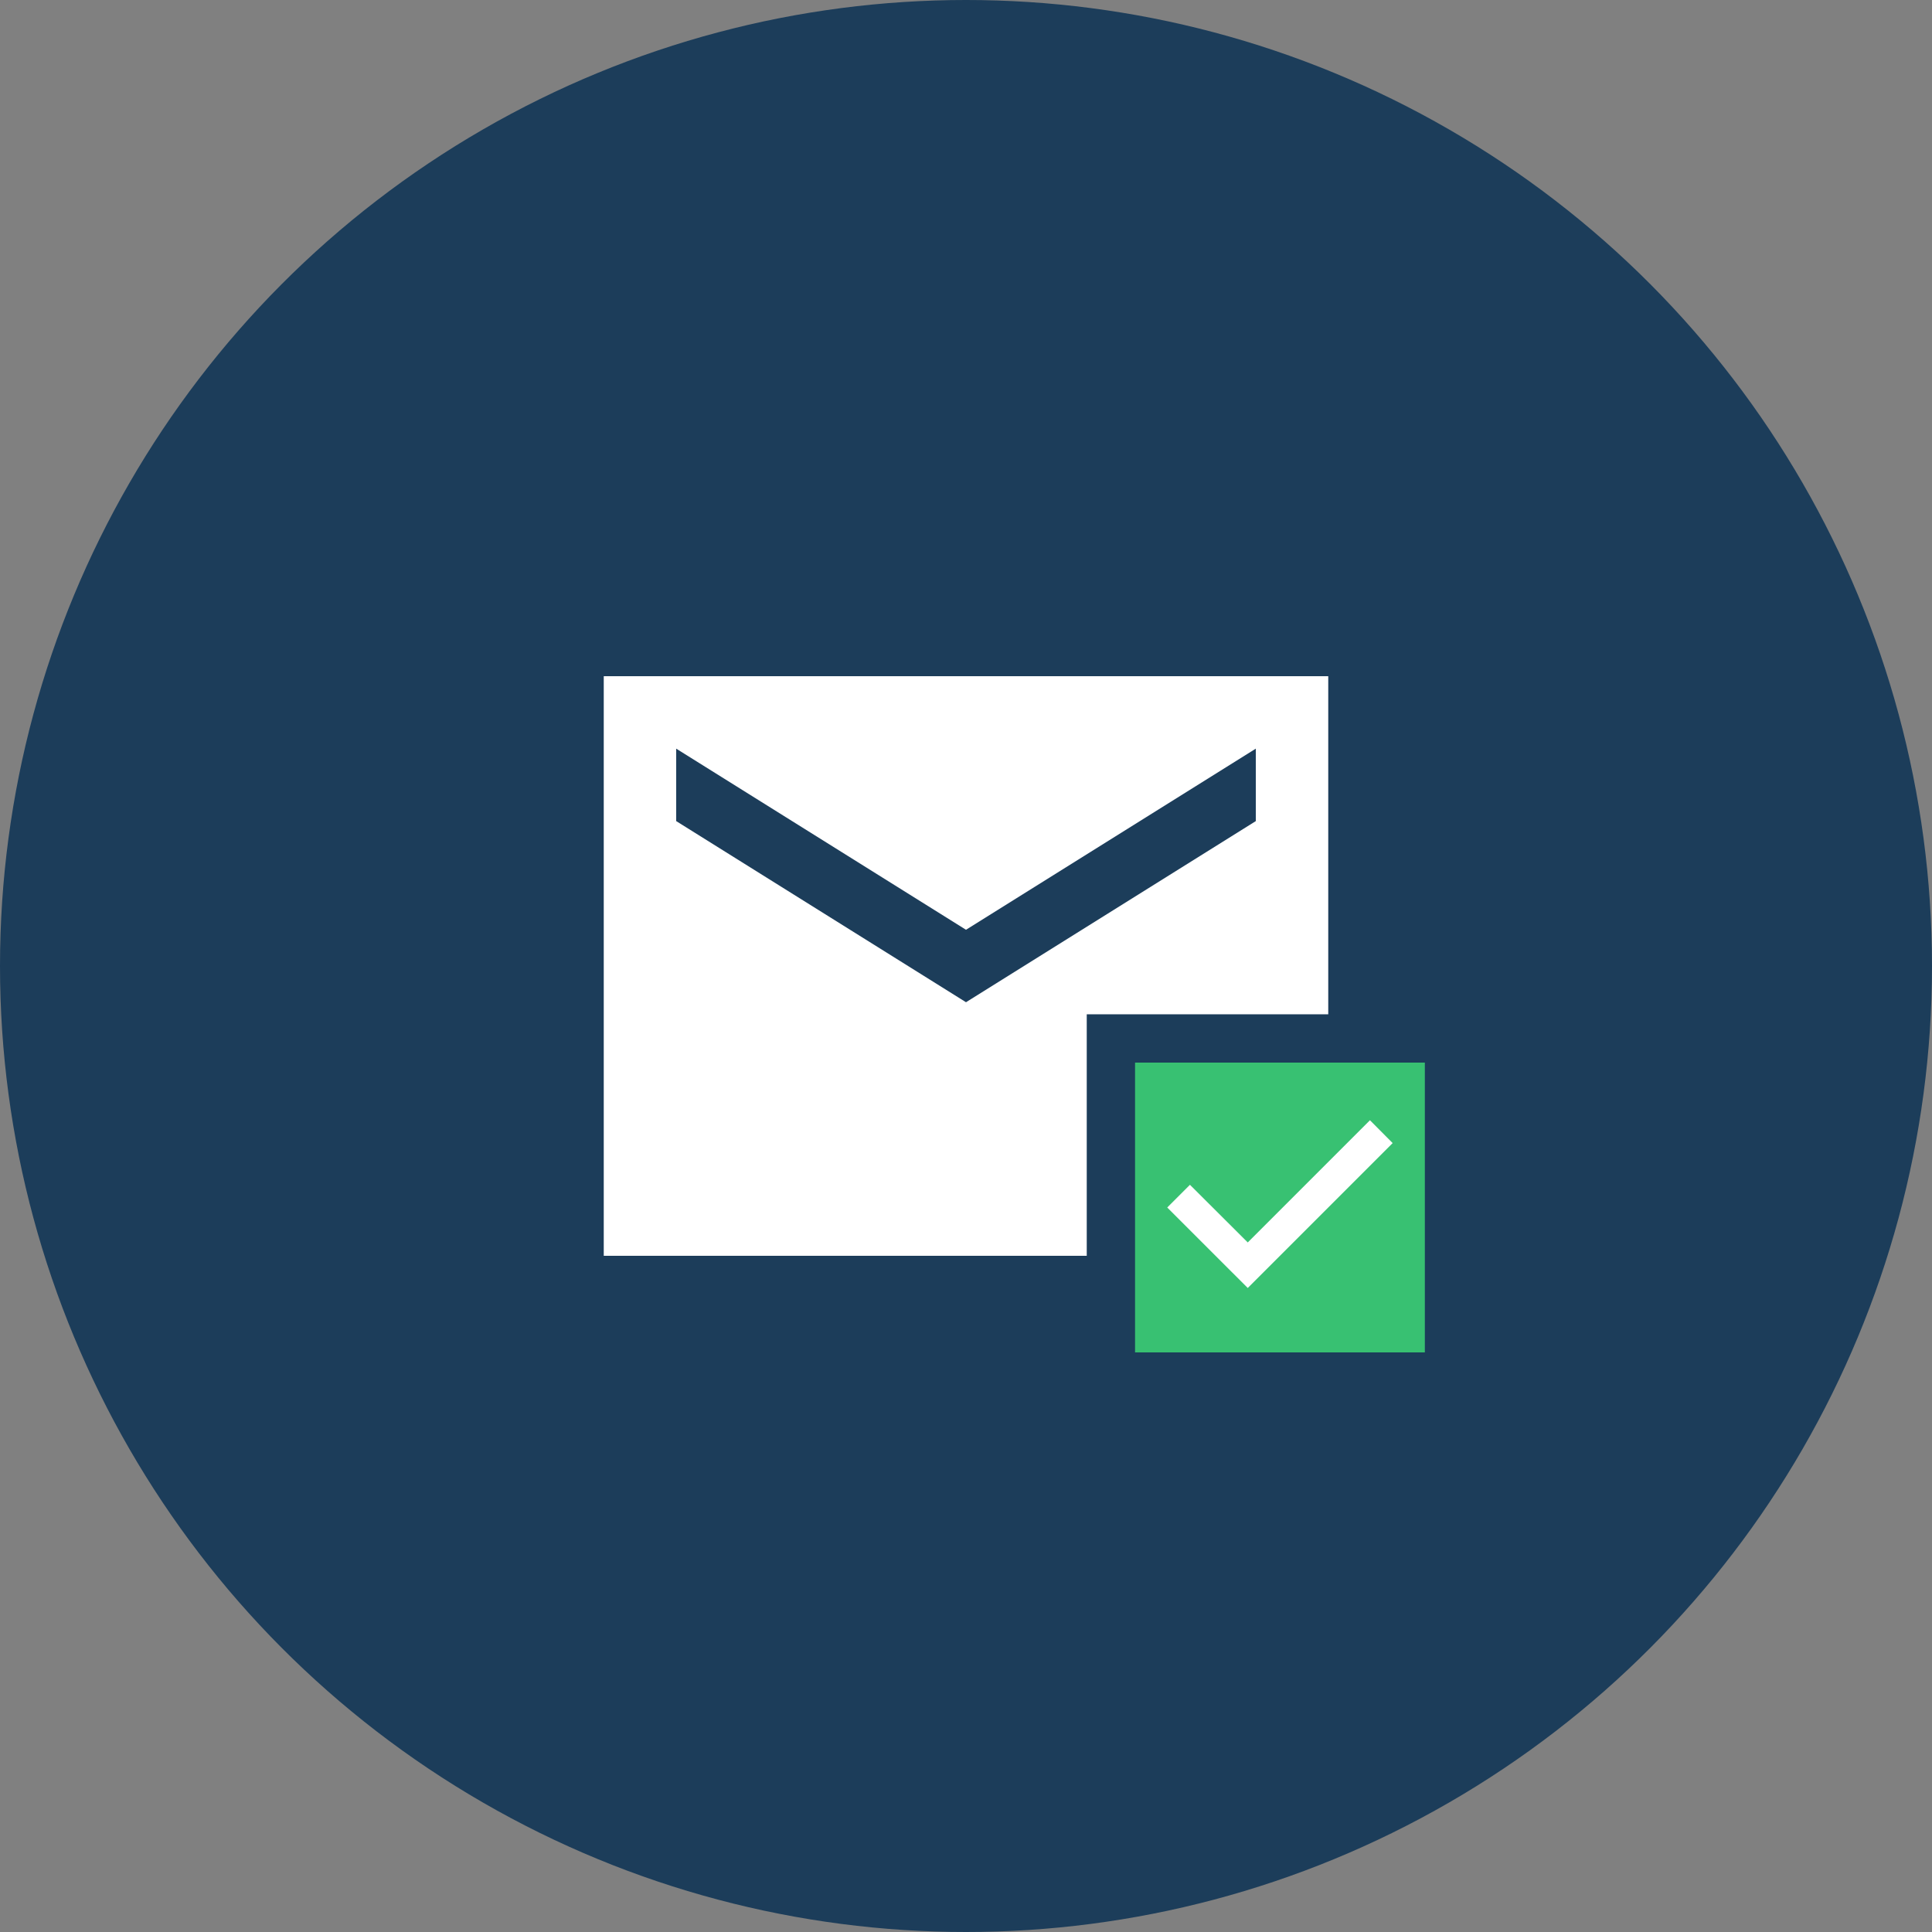 <?xml version="1.0" encoding="iso-8859-1"?>
<svg xmlns="http://www.w3.org/2000/svg" viewBox="0 0 800 800"><rect x="0" y="0" width="800" height="800" fill="#808080" stroke="none"/><circle fill="#1c3d5a" cx="400" cy="400" r="400"/><path fill="#ffffff" d="M550,280H250V520H550Zm-30,60L400,415,280,340V310l120,75,120-75Z"/><rect fill="#1c3d5a" x="450" y="420" width="140" height="140"/><rect fill="#ffffff" x="475" y="445" width="110" height="110"/><path fill="#38c172" d="M590,440H470V560H590Zm-73.33,93.33L483.33,500l9.4-9.4,23.94,23.87,50.6-50.6,9.4,9.46Z"/></svg>
